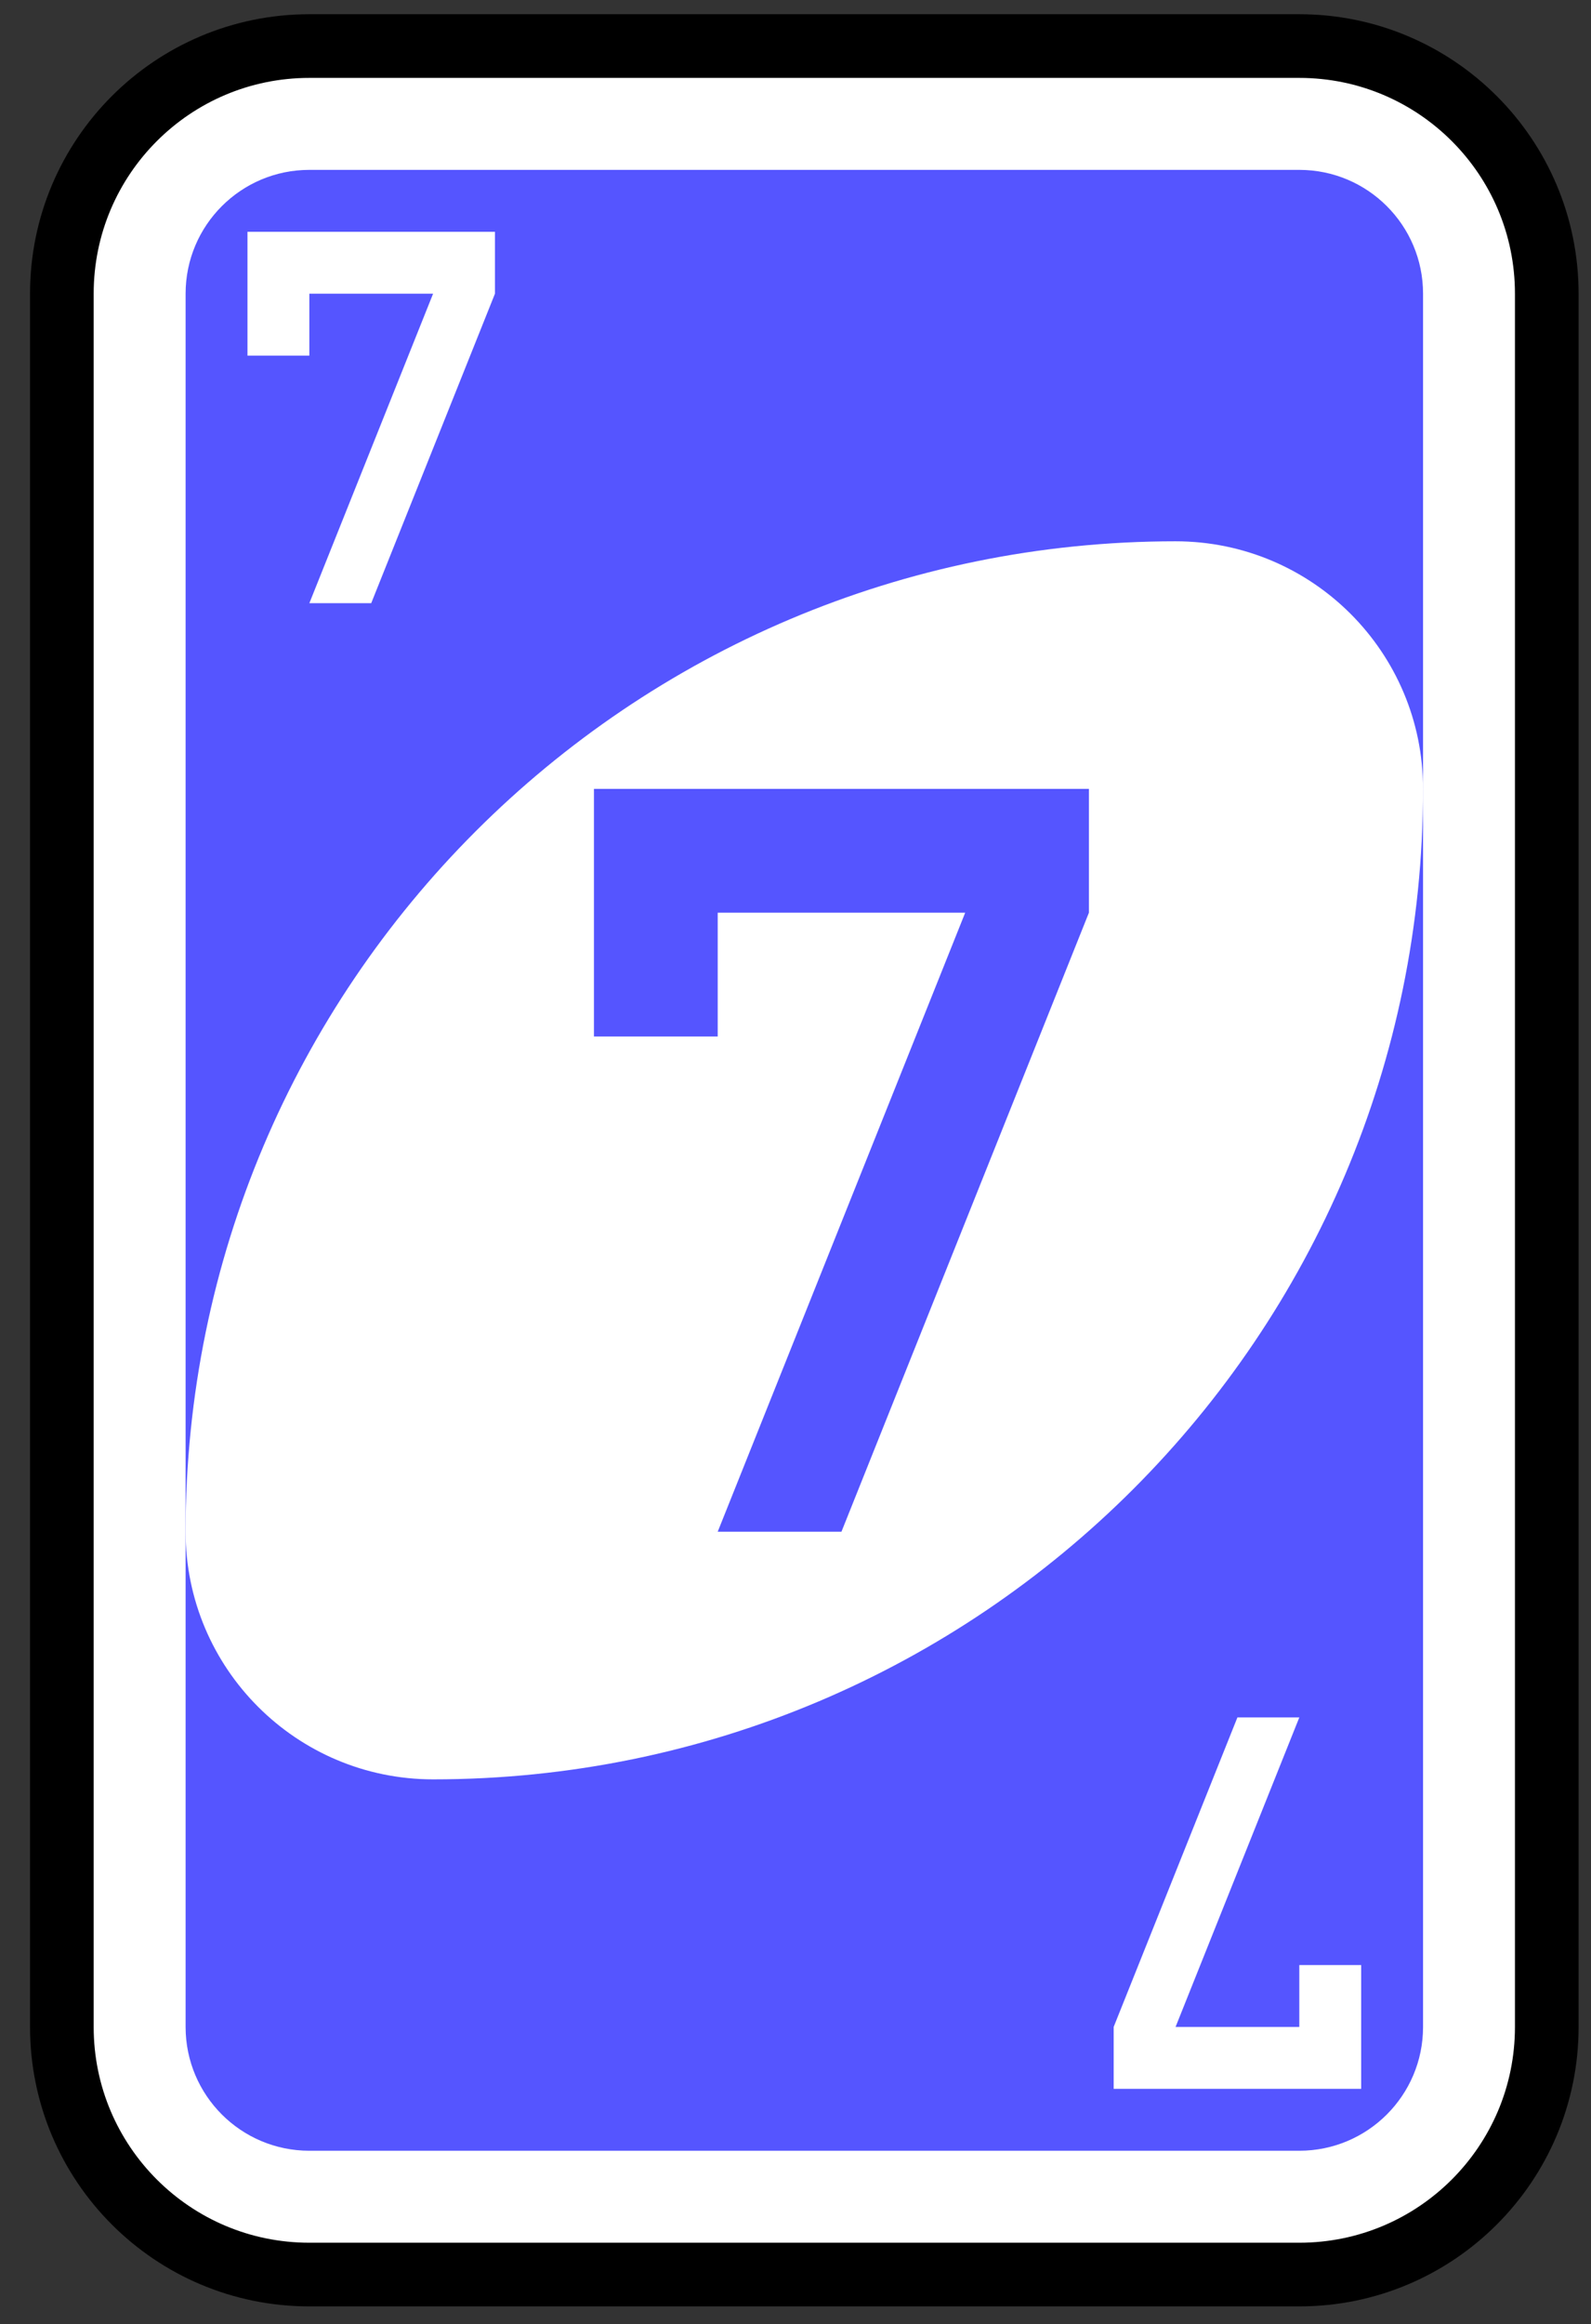 <svg width="50" height="73" viewBox="0 0 50 73" fill="none" xmlns="http://www.w3.org/2000/svg">
<rect x="0" y="0" width="50" height="73" fill="#333333" stroke="none"/>
<path d="M40.833 1.447H9.722C5.426 1.447 1.944 4.929 1.944 9.225V63.669C1.944 67.965 5.426 71.447 9.722 71.447H40.833C45.128 71.447 48.61 67.965 48.61 63.669V9.225C48.61 4.929 45.128 1.447 40.833 1.447Z" fill="white" stroke="black" stroke-width="2"/>
<path d="M40.833 5.336H9.722C7.574 5.336 5.833 7.077 5.833 9.225V63.669C5.833 65.817 7.574 67.558 9.722 67.558H40.833C42.981 67.558 44.722 65.817 44.722 63.669V9.225C44.722 7.077 42.981 5.336 40.833 5.336Z" fill="#5555FF"/>
<path fill-rule="evenodd" clip-rule="evenodd" d="M36.944 17.003C19.762 17.003 5.833 30.932 5.833 48.114C5.833 52.409 9.315 55.892 13.611 55.892C30.793 55.892 44.722 41.963 44.722 24.78C44.722 20.485 41.24 17.003 36.944 17.003Z" fill="white"/>
<path fill-rule="evenodd" clip-rule="evenodd" d="M18.666 24.78V32.558H22.555V28.669H30.333L22.555 48.114H26.444L34.221 28.669V24.78H22.555H18.666Z" fill="#5555FF"/>
<path fill-rule="evenodd" clip-rule="evenodd" d="M7.777 7.281V11.17H9.722V9.225H13.611L9.722 18.947H11.666L15.555 9.225V7.281H9.722H7.777Z" fill="white"/>
<path fill-rule="evenodd" clip-rule="evenodd" d="M42.777 65.614V61.725H40.833V63.669H36.944L40.833 53.947H38.888L34.999 63.669V65.614H40.833H42.777Z" fill="white"/>
</svg>
